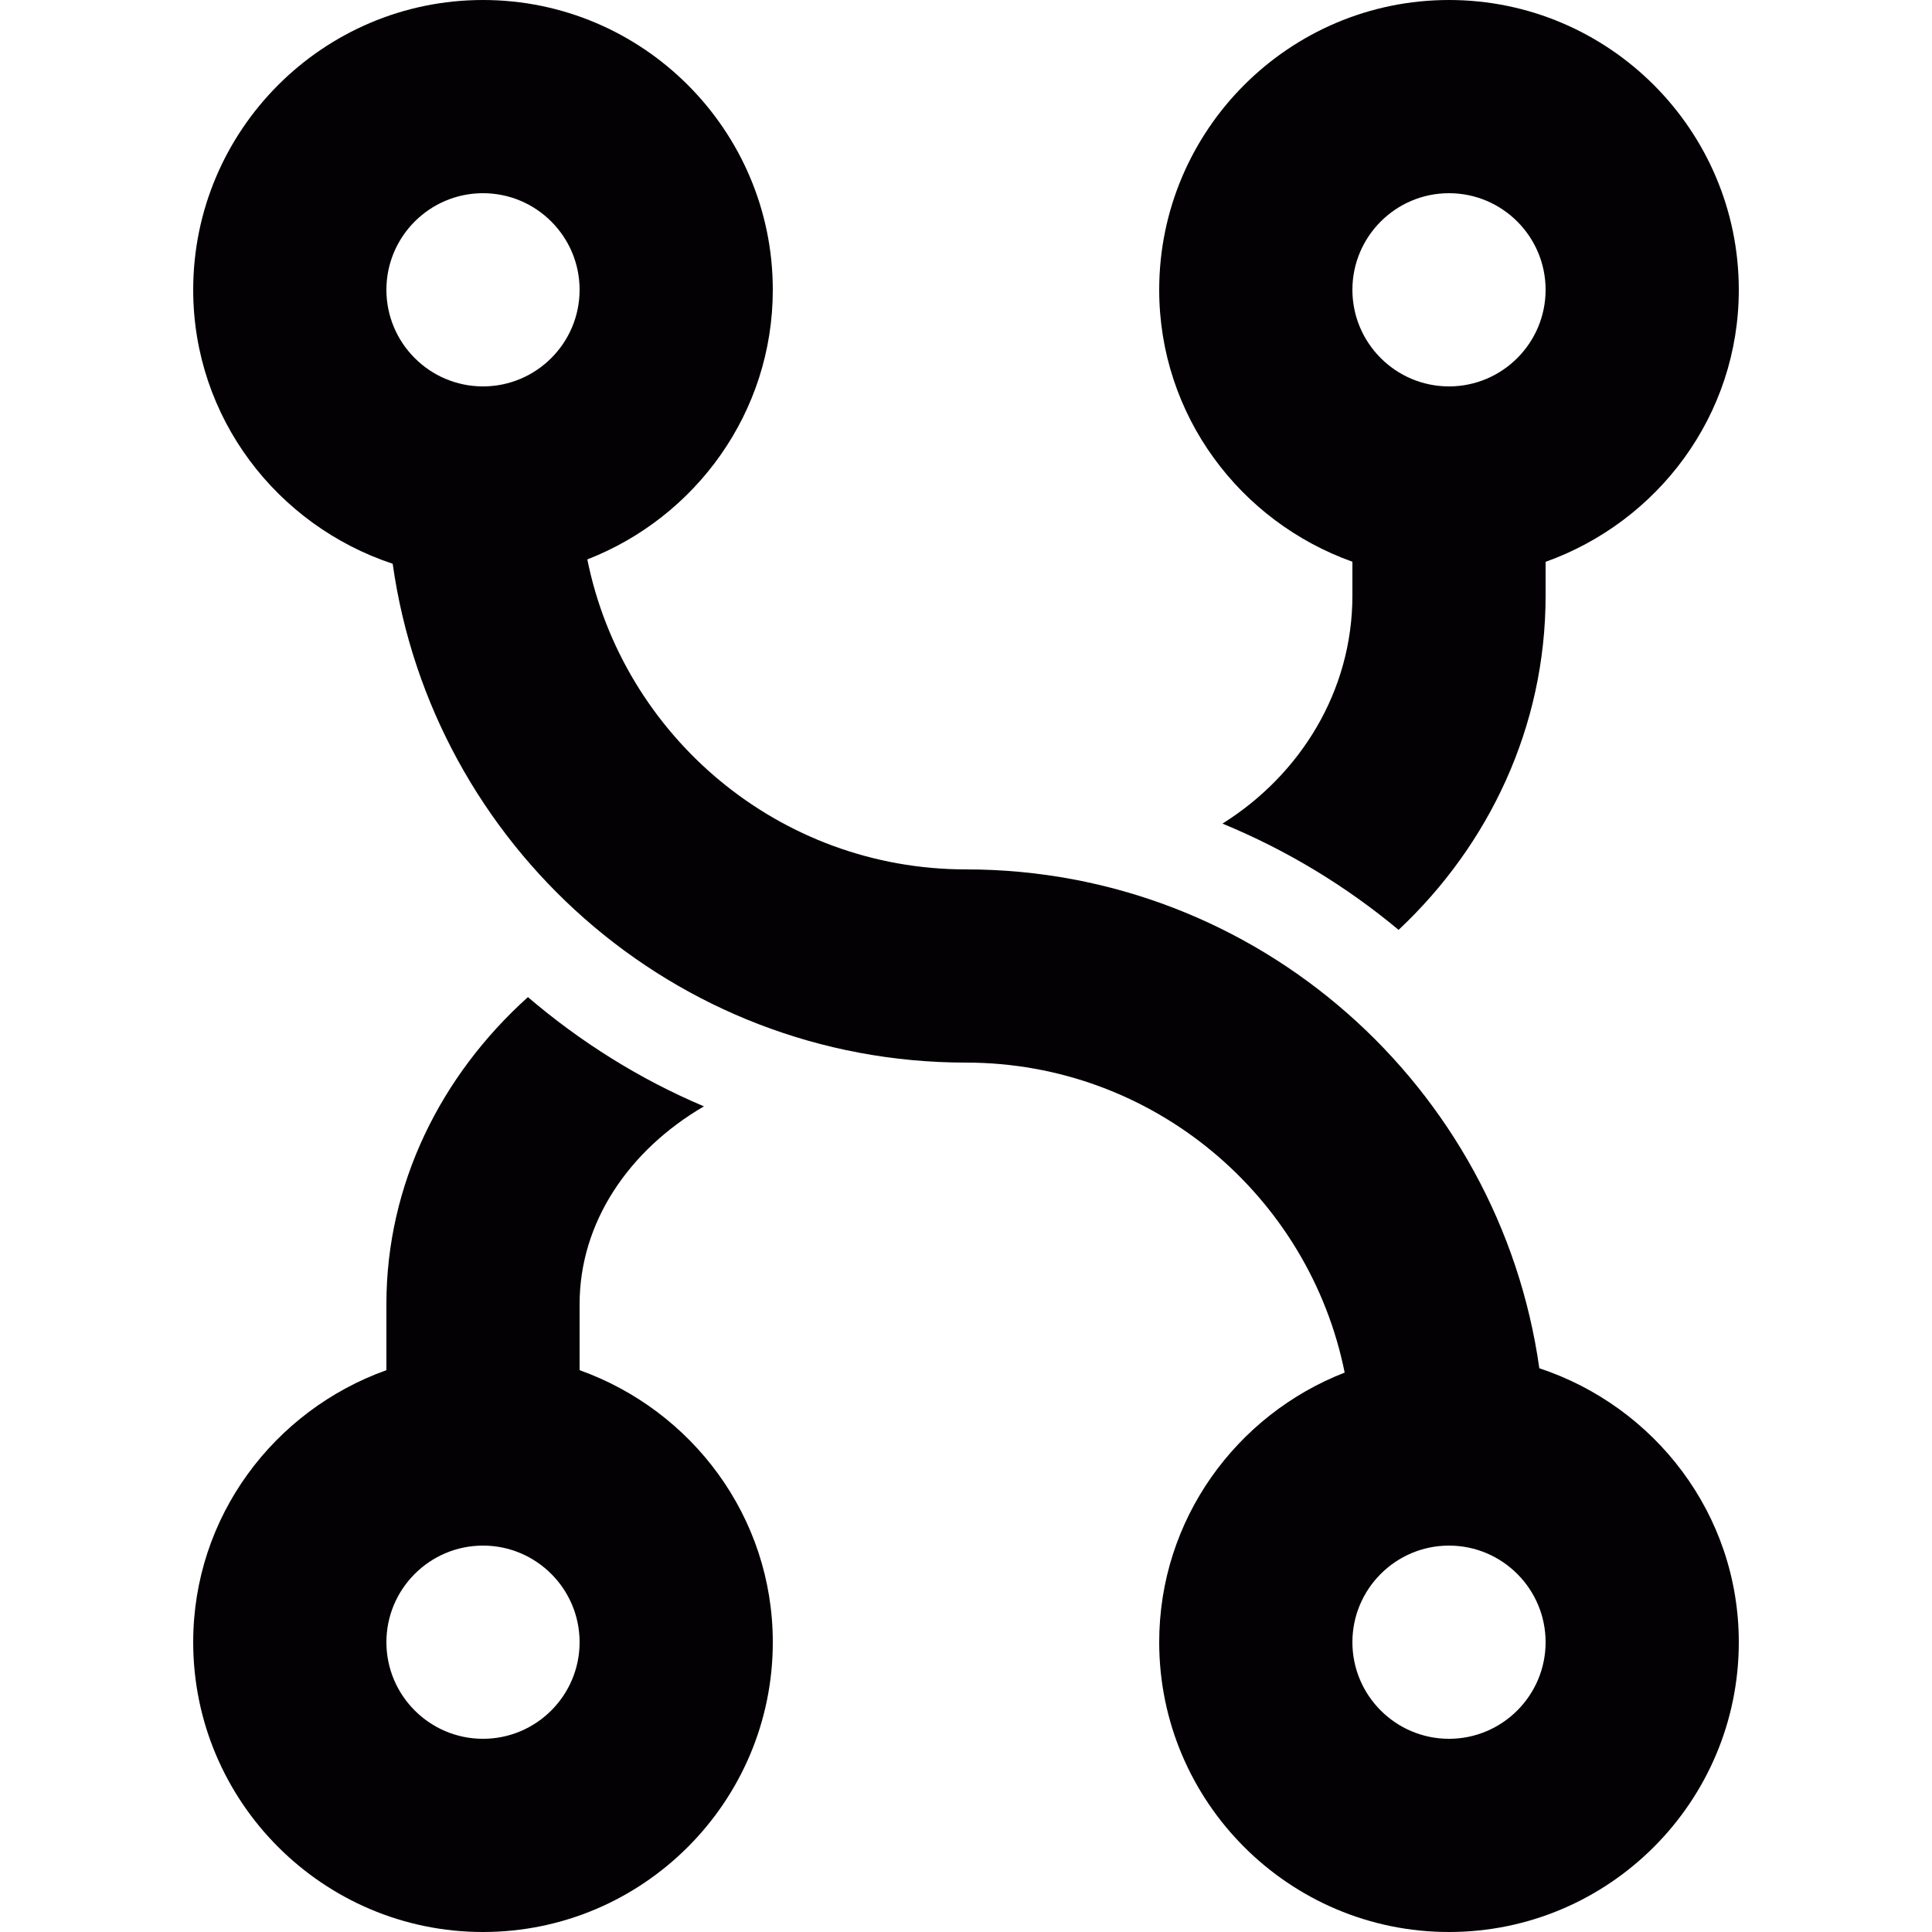 <?xml version="1.0" encoding="iso-8859-1"?>
<!-- Generator: Adobe Illustrator 18.1.1, SVG Export Plug-In . SVG Version: 6.00 Build 0)  -->
<svg version="1.1" id="Capa_1" xmlns="http://www.w3.org/2000/svg"  x="0px" y="0px"
	 viewBox="0 0 20 20" style="enable-background:new 0 0 20 20;" xml:space="preserve">
<g>
	<g id="Layer_1_98_">
		<g>
			<path style="fill:#030104;" d="M6,14.184V13.5c0-0.848,0.512-1.595,1.287-2.047c-0.667-0.282-1.279-0.667-1.822-1.131
				C4.561,11.136,4,12.26,4,13.5v0.684C2.839,14.599,2,15.698,2,17c0,1.654,1.346,3,3,3s3-1.346,3-3C8,15.698,7.161,14.599,6,14.184
				z M5,18c-0.552,0-1-0.449-1-1s0.448-1,1-1s1,0.449,1,1S5.552,18,5,18z"/>
			<path style="fill:#030104;" d="M14,5.815v0.351c0,0.985-0.535,1.852-1.345,2.36c0.665,0.274,1.279,0.646,1.823,1.1
				C15.414,8.748,16,7.524,16,6.167V5.816C17.161,5.401,18,4.302,18,3c0-1.654-1.346-3-3-3s-3,1.346-3,3
				C12,4.302,12.839,5.401,14,5.815z M15,2c0.552,0,1,0.449,1,1s-0.448,1-1,1s-1-0.449-1-1S14.448,2,15,2z"/>
			<path style="fill:#030104;" d="M15.935,14.164C15.525,11.251,13.024,9,10,9C8.064,9,6.448,7.619,6.08,5.791
				C7.2,5.355,8,4.272,8,3c0-1.654-1.346-3-3-3S2,1.346,2,3c0,1.326,0.87,2.44,2.065,2.836C4.475,8.749,6.976,11,10,11
				c1.936,0,3.552,1.381,3.92,3.209C12.8,14.645,12,15.728,12,17c0,1.654,1.346,3,3,3s3-1.346,3-3
				C18,15.674,17.13,14.56,15.935,14.164z M5,2c0.552,0,1,0.449,1,1S5.552,4,5,4S4,3.551,4,3S4.448,2,5,2z M15,18
				c-0.552,0-1-0.449-1-1s0.448-1,1-1s1,0.449,1,1S15.552,18,15,18z"/>
		</g>
	</g>
</g>
<g>
</g>
<g>
</g>
<g>
</g>
<g>
</g>
<g>
</g>
<g>
</g>
<g>
</g>
<g>
</g>
<g>
</g>
<g>
</g>
<g>
</g>
<g>
</g>
<g>
</g>
<g>
</g>
<g>
</g>
</svg>
